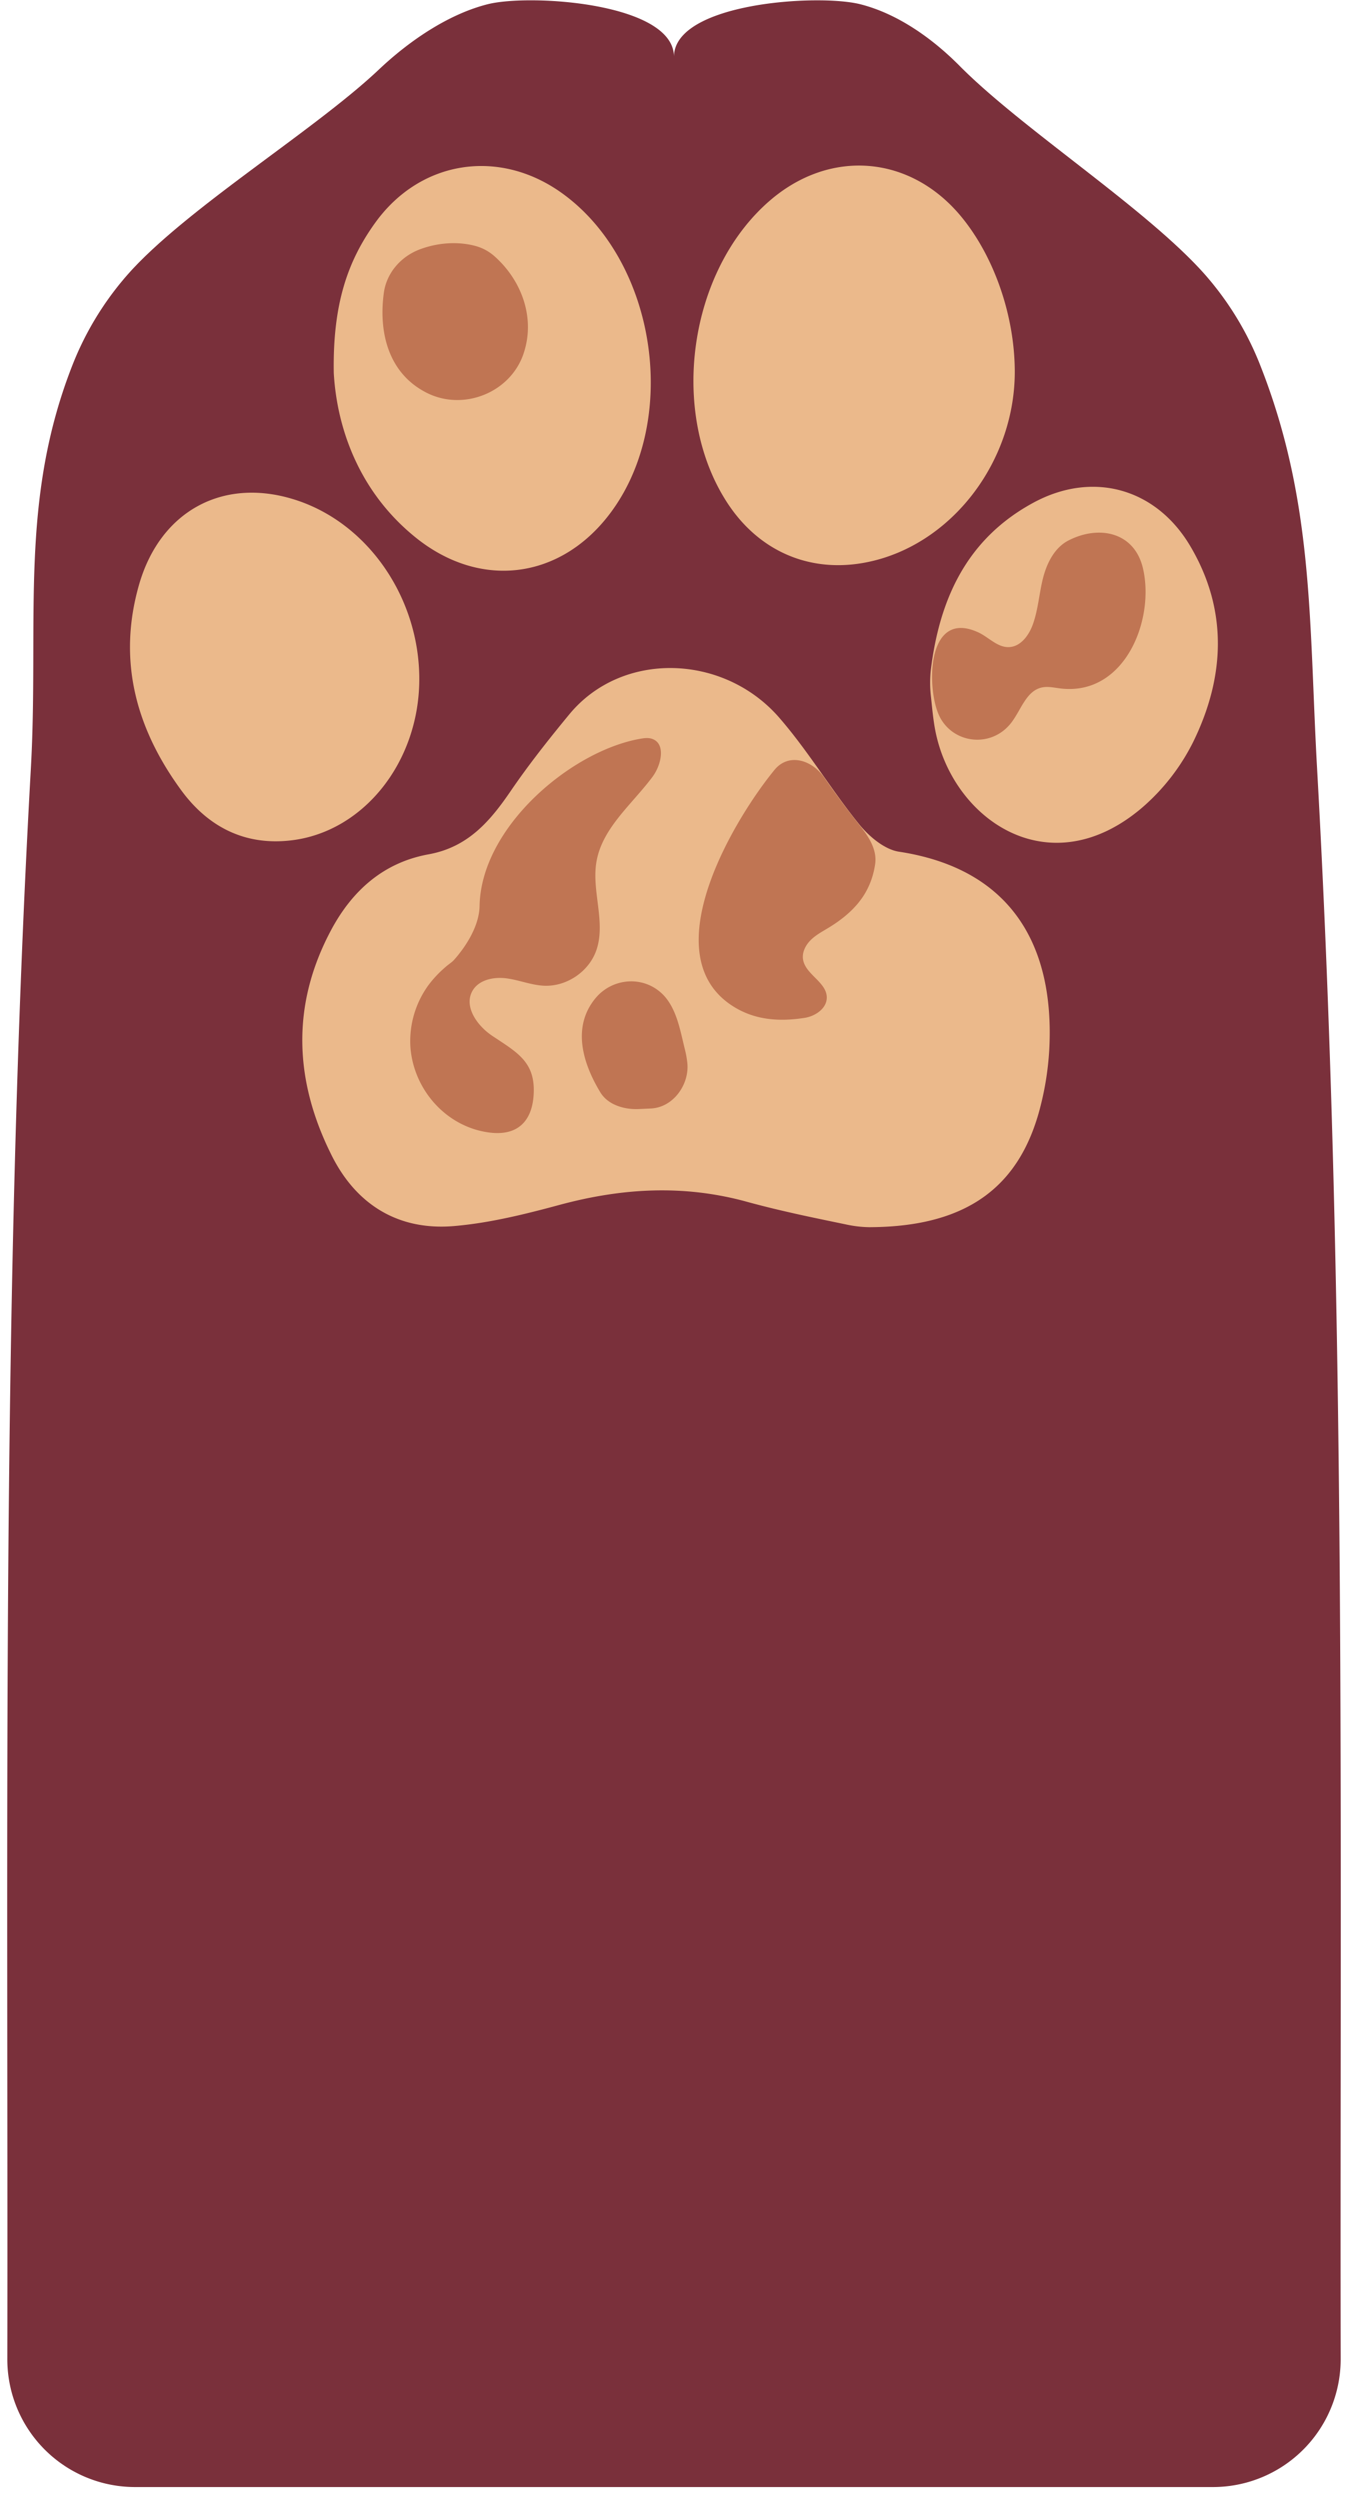 <svg width="53" height="98" fill="none" xmlns="http://www.w3.org/2000/svg"><path d="M51.67 30.137c-.326-5.815-.115-10.543-2.283-15.949a12.033 12.033 0 0 0-2.188-3.505C44.885 8.12 40.082 5.04 37.653 2.59 36.48 1.407 35.113.506 33.736.163 32.069-.251 26.44.116 26.44 2.228c0-2.113-5.63-2.48-7.296-2.065-1.432.356-2.961 1.317-4.286 2.569-2.51 2.37-7.465 5.39-9.778 7.95a12.035 12.035 0 0 0-2.188 3.506C.725 19.594 1.537 24.322 1.21 30.137.047 50.897.323 71.684.287 92.477A5.012 5.012 0 0 0 5.294 97.5h42.293a5.012 5.012 0 0 0 5.008-5.024c-.037-20.792.239-41.579-.925-62.339Z" fill="#7A303B"/><path d="M34.15 48.11a4.556 4.556 0 0 1-.957-.107c-.972-.204-2.45-.493-3.897-.891-2.48-.681-4.903-.537-7.355.126-1.352.365-2.733.707-4.122.827-2.174.187-3.83-.822-4.802-2.758-1.471-2.925-1.606-5.894-.025-8.85.834-1.559 2.07-2.648 3.822-2.965 1.55-.281 2.415-1.301 3.23-2.495.708-1.035 1.49-2.023 2.288-2.99 2.07-2.51 6.06-2.377 8.236.126 1.138 1.309 2.037 2.822 3.13 4.172.389.481.997.997 1.568 1.084 4.367.664 6.115 3.63 5.897 7.761a11.653 11.653 0 0 1-.338 2.195c-.78 3.116-2.812 4.741-6.675 4.764ZM39.81 14.507c.03 3.477-2.346 6.689-5.531 7.474-2.325.573-4.463-.279-5.766-2.298-2.278-3.528-1.497-9.052 1.669-11.802 2.388-2.075 5.563-1.802 7.558.649 1.266 1.555 2.05 3.822 2.07 5.977ZM13.094 14.622c-.046-2.706.548-4.402 1.64-5.909 1.765-2.431 4.83-2.901 7.28-1.164 3.808 2.7 4.707 9.117 1.786 12.75-1.954 2.431-5.007 2.773-7.49.776-2.308-1.858-3.102-4.424-3.216-6.453ZM36.523 27.33a4.745 4.745 0 0 1-.004-1.092c.337-2.688 1.36-5.088 4.018-6.529 2.326-1.261 4.81-.574 6.157 1.699 1.485 2.506 1.362 5.122.125 7.658a8.287 8.287 0 0 1-2.013 2.596c-3.598 3.065-7.327.533-8.083-2.873-.102-.46-.144-.933-.2-1.46ZM16.449 26.636c-.007 3.231-2.173 5.959-5 6.306-1.848.227-3.294-.535-4.34-1.962-1.77-2.416-2.511-5.088-1.65-8.072.844-2.918 3.367-4.254 6.238-3.276 2.792.951 4.759 3.849 4.752 7.004Z" fill="#EBB98B"/><path d="M41.622 26.992c-.253-.029-.51-.095-.757-.039-.642.146-.826.957-1.255 1.456-.813.945-2.306.714-2.79-.406-.472-1.094-.457-4.124 1.546-3.218.412.186.75.592 1.202.584.472-.008.806-.47.96-.916.202-.577.24-1.198.39-1.79.152-.592.453-1.194.997-1.474 1.207-.62 2.598-.328 2.926 1.102.466 2.026-.72 4.985-3.22 4.701ZM25.856 38.854c-.765-.612-1.876-.467-2.493.277-.942 1.136-.493 2.567.187 3.69.308.508.962.682 1.51.657l.475-.022c.886-.041 1.516-.952 1.429-1.786a3.65 3.65 0 0 0-.09-.507c-.172-.685-.29-1.436-.716-2a1.746 1.746 0 0 0-.302-.309Zm7.842-6.533a36.479 36.479 0 0 1-1.379-1.859c-.49-.69-1.39-.94-1.93-.286-1.565 1.901-4.83 7.278-1.61 9.287.856.534 1.808.594 2.789.44.427-.067.876-.377.867-.809-.013-.6-.85-.897-.933-1.491-.04-.279.106-.556.307-.754.2-.197.453-.331.694-.477.545-.33 1.053-.745 1.392-1.284.238-.38.377-.791.438-1.217.082-.577-.269-1.096-.635-1.55Zm-10.312 4.956c.398-1.102-.184-2.333.012-3.488.225-1.331 1.396-2.255 2.202-3.338.346-.466.53-1.297-.018-1.486-.15-.052-.312-.03-.468-.002-2.713.477-6.246 3.465-6.3 6.556-.013.753-.503 1.553-1.005 2.115a.81.81 0 0 1-.114.103 4.434 4.434 0 0 0-.87.861 3.732 3.732 0 0 0-.723 2.473c.135 1.663 1.407 3.102 3.082 3.326 1.112.149 1.677-.436 1.749-1.446.093-1.316-.634-1.683-1.623-2.344-.59-.394-1.126-1.148-.775-1.763.25-.438.839-.556 1.339-.489.48.064.943.254 1.427.286l.057.003c.872.032 1.732-.547 2.028-1.367Zm-2.86-23.378c.499-1.407-.054-2.917-1.15-3.873a1.858 1.858 0 0 0-.775-.397c-.698-.174-1.48-.104-2.15.154-.714.274-1.284.903-1.393 1.697-.213 1.558.183 3.169 1.69 3.923 1.423.713 3.244.007 3.779-1.504Z" fill="#C07553"/></svg>